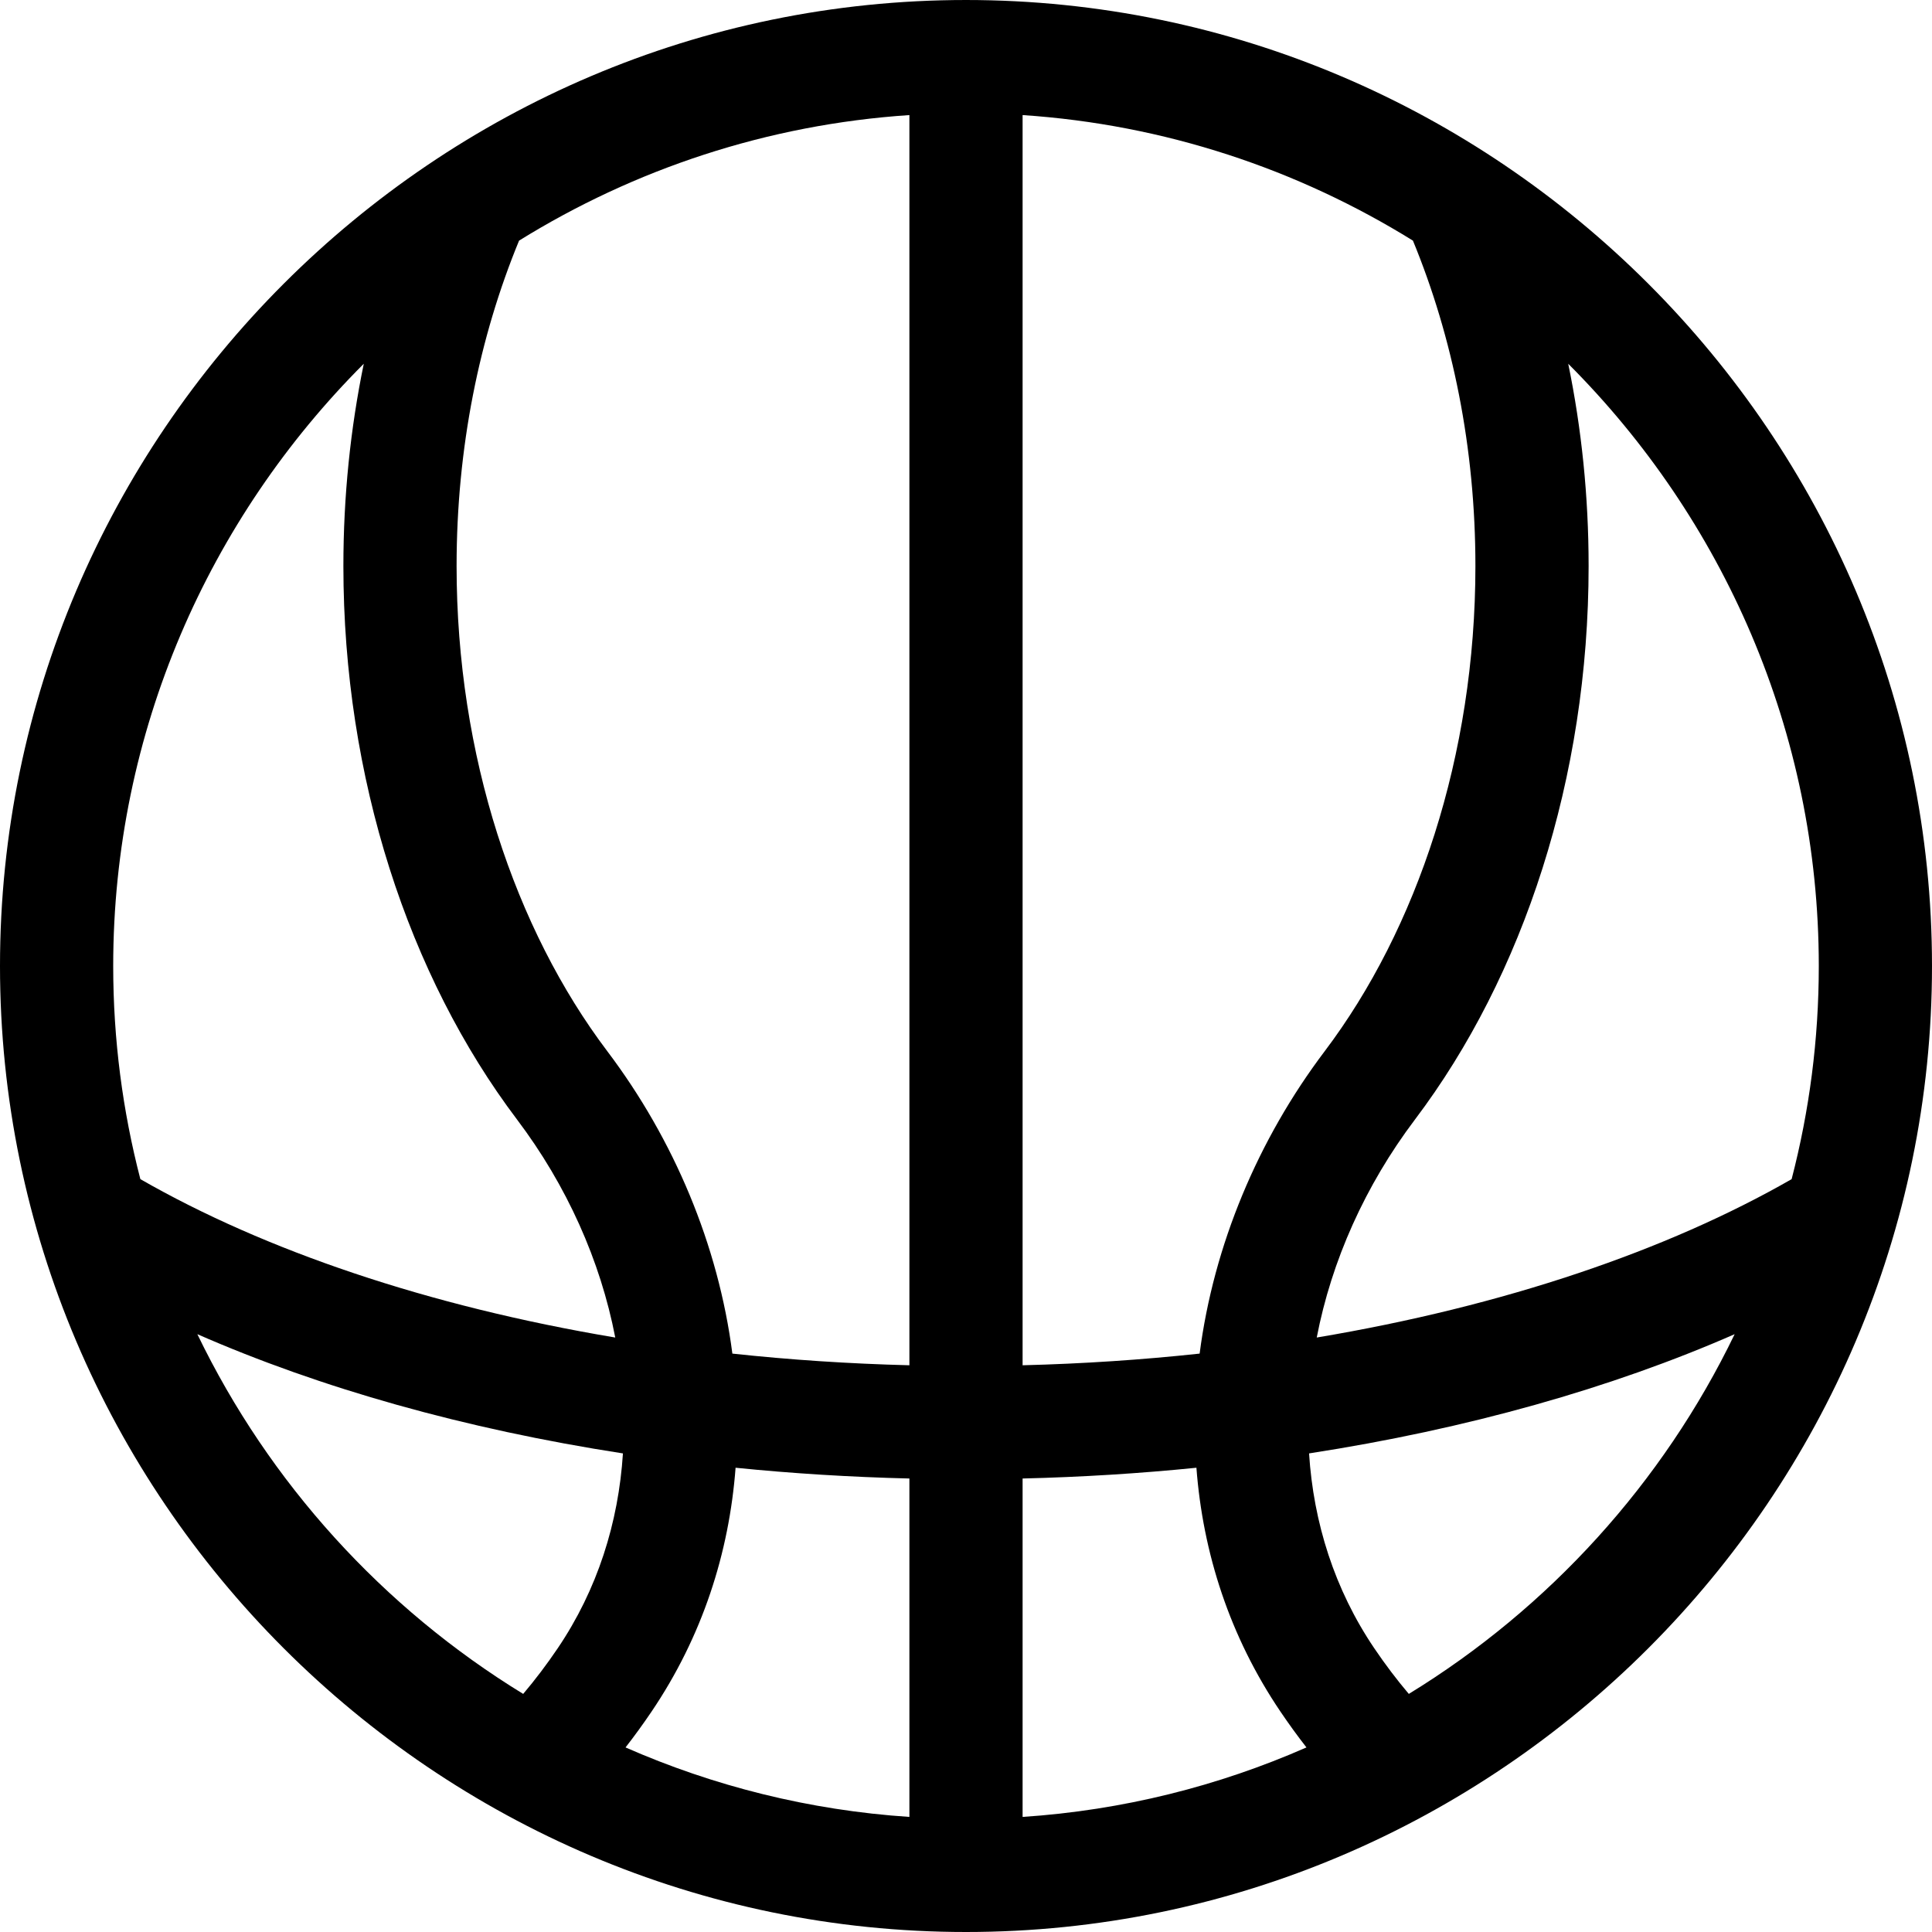 <svg width="512" height="512" viewBox="0 0 512 512" fill="black" xmlns="http://www.w3.org/2000/svg">
<path fill-rule="evenodd" clip-rule="evenodd" d="M0 256.001C0 396.833 115.166 512 255.999 512C396.832 512 511.999 396.833 511.999 256.001C511.999 115.169 396.832 0.001 255.999 0.001C115.166 0.001 0 115.169 0 256.001ZM52.299 353.571C71.335 392.999 101.501 426.16 138.649 448.904C141.825 445.16 144.882 441.124 147.801 436.81C158.324 421.255 163.914 403.508 165.083 385.17C123.23 378.708 84.925 367.873 52.299 353.571ZM37.198 312.485C32.501 294.414 30 275.484 30 256.001C30 193.867 55.435 137.366 96.404 96.399C92.874 113.536 91.001 131.505 91.001 150.001C91.001 206.132 108.261 258.619 137.004 296.667L137.004 296.667C150.224 314.167 159.132 334.137 163.049 354.458C113.38 346.131 70.102 331.366 37.198 312.485ZM194.084 358.718C190.372 329.969 178.61 301.972 160.941 278.584C136.527 246.265 121.001 200.29 121.001 150.001C121.001 118.66 127.037 89.302 137.558 63.769C168.046 44.865 203.3 33.001 240.999 30.498V361.811C224.952 361.406 209.281 360.356 194.084 358.718ZM270.999 361.811V30.498C308.699 33.001 343.954 44.865 374.443 63.771C384.963 89.302 390.999 118.661 390.999 150C390.999 200.289 375.473 246.264 351.058 278.584C333.389 301.971 321.627 329.969 317.915 358.718C302.718 360.356 287.046 361.406 270.999 361.811ZM317.063 388.967C302.045 390.48 286.66 391.443 270.999 391.819V481.503C297.559 479.74 322.905 473.331 346.225 463.086C343.85 460.04 341.557 456.882 339.35 453.62L339.35 453.619C325.852 433.666 318.765 411.499 317.063 388.967ZM348.95 354.458C352.867 334.136 361.774 314.167 374.995 296.667L374.995 296.667C403.739 258.618 420.999 206.131 420.999 150C420.999 131.505 419.127 113.537 415.597 96.401C456.564 137.368 481.999 193.868 481.999 256.001C481.999 275.484 479.497 294.414 474.801 312.485C441.897 331.366 398.618 346.131 348.95 354.458ZM459.7 353.571C427.074 367.873 388.769 378.708 346.916 385.169C348.085 403.508 353.675 421.254 364.198 436.809C367.117 441.123 370.175 445.16 373.351 448.904C410.498 426.159 440.664 392.998 459.7 353.571ZM240.999 391.819C225.338 391.443 209.954 390.48 194.936 388.967C193.234 411.5 186.147 433.667 172.649 453.62L172.649 453.62C170.442 456.882 168.15 460.04 165.774 463.087C189.095 473.331 214.44 479.74 240.999 481.503V391.819Z" />
</svg>
